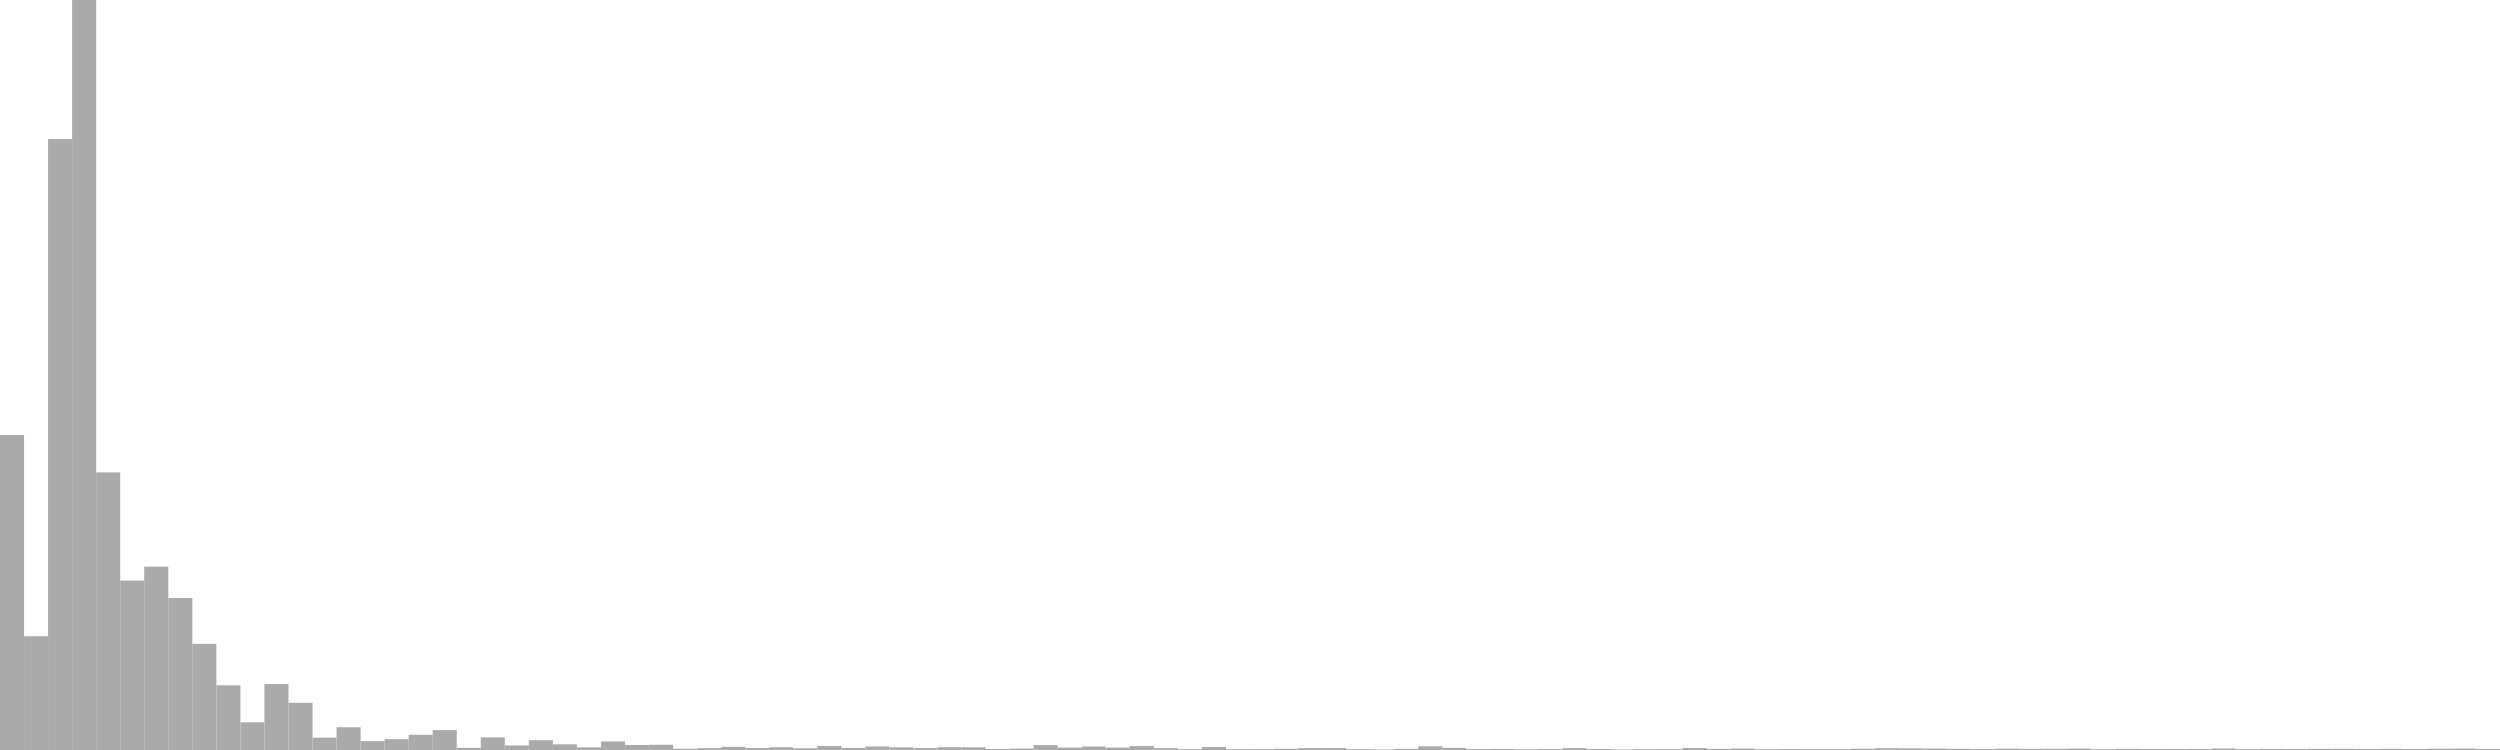 <?xml version="1.0" standalone="no"?>
<svg xmlns:xlink="http://www.w3.org/1999/xlink" xmlns="http://www.w3.org/2000/svg" class="topic-graph" style="width: 100em; height: 30em; text-align: center;"><rect width="0.962em" height="12.601em" x="0em" y="17.399em" fill="#aaa"/><rect width="0.962em" height="4.55em" x="0.962em" y="25.45em" fill="#aaa"/><rect width="0.962em" height="24.439em" x="1.923em" y="5.561em" fill="#aaa"/><rect width="0.962em" height="30em" x="2.885em" y="0em" fill="#aaa"/><rect width="0.962em" height="11.103em" x="3.846em" y="18.897em" fill="#aaa"/><rect width="0.962em" height="6.777em" x="4.808em" y="23.223em" fill="#aaa"/><rect width="0.962em" height="7.336em" x="5.769em" y="22.664em" fill="#aaa"/><rect width="0.962em" height="6.079em" x="6.731em" y="23.921em" fill="#aaa"/><rect width="0.962em" height="4.246em" x="7.692em" y="25.754em" fill="#aaa"/><rect width="0.962em" height="2.589em" x="8.654em" y="27.411em" fill="#aaa"/><rect width="0.962em" height="1.107em" x="9.615em" y="28.893em" fill="#aaa"/><rect width="0.962em" height="2.639em" x="10.577em" y="27.361em" fill="#aaa"/><rect width="0.962em" height="1.888em" x="11.538em" y="28.112em" fill="#aaa"/><rect width="0.962em" height="0.494em" x="12.5em" y="29.506em" fill="#aaa"/><rect width="0.962em" height="0.91em" x="13.462em" y="29.09em" fill="#aaa"/><rect width="0.962em" height="0.354em" x="14.423em" y="29.646em" fill="#aaa"/><rect width="0.962em" height="0.433em" x="15.385em" y="29.567em" fill="#aaa"/><rect width="0.962em" height="0.608em" x="16.346em" y="29.392em" fill="#aaa"/><rect width="0.962em" height="0.796em" x="17.308em" y="29.204em" fill="#aaa"/><rect width="0.962em" height="0.086em" x="18.269em" y="29.914em" fill="#aaa"/><rect width="0.962em" height="0.505em" x="19.231em" y="29.495em" fill="#aaa"/><rect width="0.962em" height="0.18em" x="20.192em" y="29.82em" fill="#aaa"/><rect width="0.962em" height="0.393em" x="21.154em" y="29.607em" fill="#aaa"/><rect width="0.962em" height="0.227em" x="22.115em" y="29.773em" fill="#aaa"/><rect width="0.962em" height="0.106em" x="23.077em" y="29.894em" fill="#aaa"/><rect width="0.962em" height="0.342em" x="24.038em" y="29.658em" fill="#aaa"/><rect width="0.962em" height="0.2em" x="25em" y="29.8em" fill="#aaa"/><rect width="0.962em" height="0.209em" x="25.962em" y="29.791em" fill="#aaa"/><rect width="0.962em" height="0.05em" x="26.923em" y="29.95em" fill="#aaa"/><rect width="0.962em" height="0.073em" x="27.885em" y="29.927em" fill="#aaa"/><rect width="0.962em" height="0.126em" x="28.846em" y="29.874em" fill="#aaa"/><rect width="0.962em" height="0.081em" x="29.808em" y="29.919em" fill="#aaa"/><rect width="0.962em" height="0.111em" x="30.769em" y="29.889em" fill="#aaa"/><rect width="0.962em" height="0.069em" x="31.731em" y="29.931em" fill="#aaa"/><rect width="0.962em" height="0.159em" x="32.692em" y="29.841em" fill="#aaa"/><rect width="0.962em" height="0.083em" x="33.654em" y="29.917em" fill="#aaa"/><rect width="0.962em" height="0.14em" x="34.615em" y="29.86em" fill="#aaa"/><rect width="0.962em" height="0.107em" x="35.577em" y="29.893em" fill="#aaa"/><rect width="0.962em" height="0.077em" x="36.538em" y="29.923em" fill="#aaa"/><rect width="0.962em" height="0.112em" x="37.5em" y="29.888em" fill="#aaa"/><rect width="0.962em" height="0.107em" x="38.462em" y="29.893em" fill="#aaa"/><rect width="0.962em" height="0.042em" x="39.423em" y="29.958em" fill="#aaa"/><rect width="0.962em" height="0.056em" x="40.385em" y="29.944em" fill="#aaa"/><rect width="0.962em" height="0.196em" x="41.346em" y="29.804em" fill="#aaa"/><rect width="0.962em" height="0.096em" x="42.308em" y="29.904em" fill="#aaa"/><rect width="0.962em" height="0.138em" x="43.269em" y="29.862em" fill="#aaa"/><rect width="0.962em" height="0.096em" x="44.231em" y="29.904em" fill="#aaa"/><rect width="0.962em" height="0.157em" x="45.192em" y="29.843em" fill="#aaa"/><rect width="0.962em" height="0.071em" x="46.154em" y="29.929em" fill="#aaa"/><rect width="0.962em" height="0.032em" x="47.115em" y="29.968em" fill="#aaa"/><rect width="0.962em" height="0.115em" x="48.077em" y="29.885em" fill="#aaa"/><rect width="0.962em" height="0.033em" x="49.038em" y="29.967em" fill="#aaa"/><rect width="0.962em" height="0.034em" x="50em" y="29.966em" fill="#aaa"/><rect width="0.962em" height="0.048em" x="50.962em" y="29.952em" fill="#aaa"/><rect width="0.962em" height="0.074em" x="51.923em" y="29.926em" fill="#aaa"/><rect width="0.962em" height="0.075em" x="52.885em" y="29.925em" fill="#aaa"/><rect width="0.962em" height="0.032em" x="53.846em" y="29.968em" fill="#aaa"/><rect width="0.962em" height="0.022em" x="54.808em" y="29.978em" fill="#aaa"/><rect width="0.962em" height="0.047em" x="55.769em" y="29.953em" fill="#aaa"/><rect width="0.962em" height="0.149em" x="56.731em" y="29.851em" fill="#aaa"/><rect width="0.962em" height="0.086em" x="57.692em" y="29.914em" fill="#aaa"/><rect width="0.962em" height="0.036em" x="58.654em" y="29.964em" fill="#aaa"/><rect width="0.962em" height="0.042em" x="59.615em" y="29.958em" fill="#aaa"/><rect width="0.962em" height="0.024em" x="60.577em" y="29.976em" fill="#aaa"/><rect width="0.962em" height="0.037em" x="61.538em" y="29.963em" fill="#aaa"/><rect width="0.962em" height="0.075em" x="62.5em" y="29.925em" fill="#aaa"/><rect width="0.962em" height="0.04em" x="63.462em" y="29.96em" fill="#aaa"/><rect width="0.962em" height="0.023em" x="64.423em" y="29.977em" fill="#aaa"/><rect width="0.962em" height="0.031em" x="65.385em" y="29.969em" fill="#aaa"/><rect width="0.962em" height="0.033em" x="66.346em" y="29.967em" fill="#aaa"/><rect width="0.962em" height="0.078em" x="67.308em" y="29.922em" fill="#aaa"/><rect width="0.962em" height="0.044em" x="68.269em" y="29.956em" fill="#aaa"/><rect width="0.962em" height="0.058em" x="69.231em" y="29.942em" fill="#aaa"/><rect width="0.962em" height="0.028em" x="70.192em" y="29.972em" fill="#aaa"/><rect width="0.962em" height="0.036em" x="71.154em" y="29.964em" fill="#aaa"/><rect width="0.962em" height="0.034em" x="72.115em" y="29.966em" fill="#aaa"/><rect width="0.962em" height="0.035em" x="73.077em" y="29.965em" fill="#aaa"/><rect width="0.962em" height="0.051em" x="74.038em" y="29.949em" fill="#aaa"/><rect width="0.962em" height="0.072em" x="75em" y="29.928em" fill="#aaa"/><rect width="0.962em" height="0.065em" x="75.962em" y="29.935em" fill="#aaa"/><rect width="0.962em" height="0.057em" x="76.923em" y="29.943em" fill="#aaa"/><rect width="0.962em" height="0.048em" x="77.885em" y="29.952em" fill="#aaa"/><rect width="0.962em" height="0.039em" x="78.846em" y="29.961em" fill="#aaa"/><rect width="0.962em" height="0.055em" x="79.808em" y="29.945em" fill="#aaa"/><rect width="0.962em" height="0.047em" x="80.769em" y="29.953em" fill="#aaa"/><rect width="0.962em" height="0.049em" x="81.731em" y="29.951em" fill="#aaa"/><rect width="0.962em" height="0.056em" x="82.692em" y="29.944em" fill="#aaa"/><rect width="0.962em" height="0.029em" x="83.654em" y="29.971em" fill="#aaa"/><rect width="0.962em" height="0.046em" x="84.615em" y="29.954em" fill="#aaa"/><rect width="0.962em" height="0.041em" x="85.577em" y="29.959em" fill="#aaa"/><rect width="0.962em" height="0.038em" x="86.538em" y="29.962em" fill="#aaa"/><rect width="0.962em" height="0.042em" x="87.5em" y="29.958em" fill="#aaa"/><rect width="0.962em" height="0.06em" x="88.462em" y="29.94em" fill="#aaa"/><rect width="0.962em" height="0.034em" x="89.423em" y="29.966em" fill="#aaa"/><rect width="0.962em" height="0.043em" x="90.385em" y="29.957em" fill="#aaa"/><rect width="0.962em" height="0.038em" x="91.346em" y="29.962em" fill="#aaa"/><rect width="0.962em" height="0.044em" x="92.308em" y="29.956em" fill="#aaa"/><rect width="0.962em" height="0.045em" x="93.269em" y="29.955em" fill="#aaa"/><rect width="0.962em" height="0.041em" x="94.231em" y="29.959em" fill="#aaa"/><rect width="0.962em" height="0.045em" x="95.192em" y="29.955em" fill="#aaa"/><rect width="0.962em" height="0.042em" x="96.154em" y="29.958em" fill="#aaa"/><rect width="0.962em" height="0.052em" x="97.115em" y="29.948em" fill="#aaa"/><rect width="0.962em" height="0.056em" x="98.077em" y="29.944em" fill="#aaa"/><rect width="0.962em" height="0.042em" x="99.038em" y="29.958em" fill="#aaa"/></svg>
